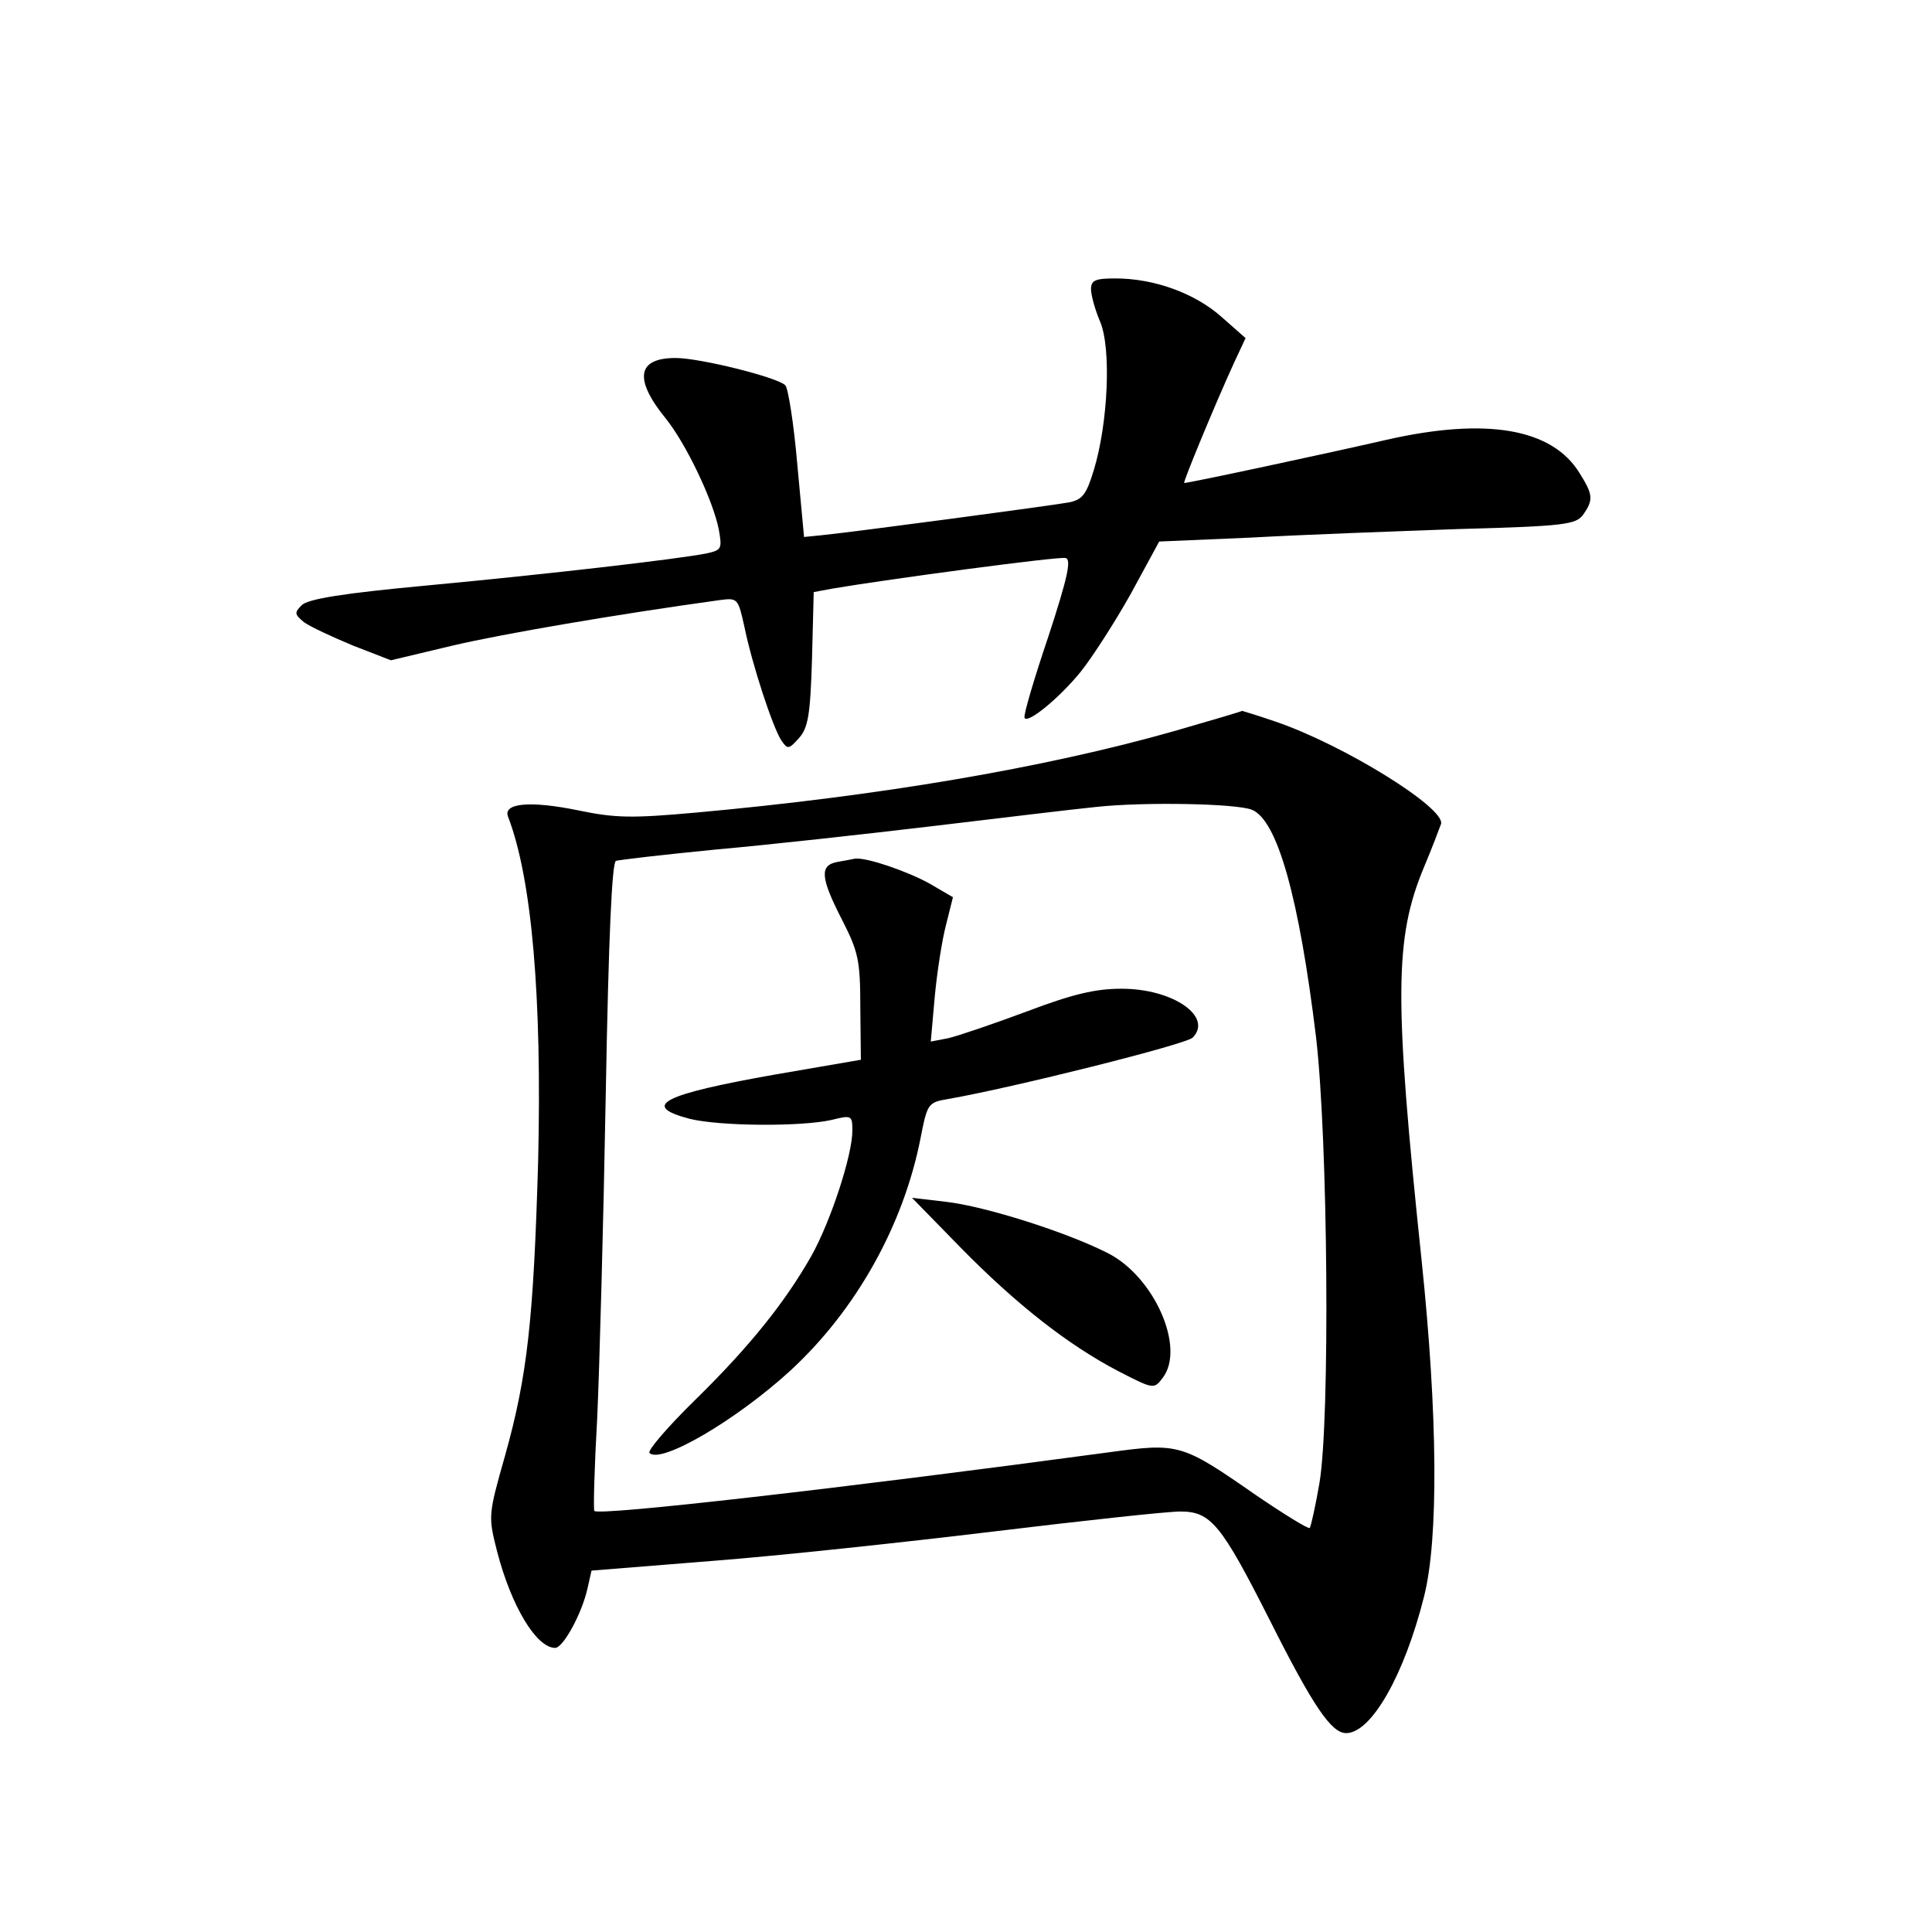 <?xml version="1.0" standalone="no"?>
<!DOCTYPE svg PUBLIC "-//W3C//DTD SVG 20010904//EN"
 "http://www.w3.org/TR/2001/REC-SVG-20010904/DTD/svg10.dtd">
<svg version="1.0" xmlns="http://www.w3.org/2000/svg"
 width="340pt" height="340pt" viewBox="0 0 340 340"
 preserveAspectRatio="xMidYMid meet">
<g transform="translate(0,340) scale(0.1,-0.1)"
fill="#000000" stroke="none">
<path d="M1920 2891 c0 -10 7 -36 16 -57 20 -47 14 -179 -11 -261 -13 -43 -20
-52 -43 -57 -26 -5 -377 -52 -437 -58 l-30 -3 -12 129 c-6 70 -16 133 -21 138
-14 14 -150 48 -193 48 -68 0 -74 -37 -17 -107 36 -45 83 -144 93 -195 6 -34
5 -36 -22 -42 -51 -10 -275 -36 -488 -56 -151 -14 -213 -24 -224 -35 -13 -13
-13 -16 4 -30 11 -8 50 -26 86 -41 l67 -26 109 26 c90 21 289 55 470 80 31 4
32 3 43 -47 14 -68 50 -177 65 -200 11 -16 13 -16 31 4 16 18 20 40 23 139 l3
118 32 6 c100 17 399 57 411 54 11 -2 4 -34 -30 -138 -25 -74 -44 -138 -42
-143 4 -12 60 33 99 81 20 25 60 87 88 137 l50 92 163 7 c89 5 253 11 365 15
186 5 205 8 218 25 18 26 18 35 -6 73 -48 79 -164 99 -340 59 -100 -23 -347
-76 -356 -76 -3 0 55 140 87 210 l21 45 -42 37 c-47 42 -119 68 -187 68 -35 0
-43 -3 -43 -19z"/>
<path d="M2065 2113 c-229 -65 -520 -114 -840 -143 -112 -10 -141 -10 -208 4
-83 17 -132 13 -123 -11 42 -109 60 -317 53 -608 -8 -277 -19 -377 -58 -516
-30 -106 -30 -107 -14 -170 25 -96 69 -169 102 -169 14 0 47 60 57 105 l7 31
212 17 c117 9 340 33 497 52 157 19 304 35 327 35 54 0 72 -22 158 -192 76
-151 108 -198 134 -198 44 0 102 101 137 240 26 102 24 321 -4 590 -49 466
-48 569 4 694 14 33 27 68 30 76 8 28 -171 139 -291 180 -32 11 -59 19 -59 19
-1 -1 -55 -17 -121 -36z m138 -138 c45 -18 83 -154 113 -400 21 -179 25 -673
6 -785 -7 -41 -15 -76 -17 -79 -3 -2 -45 24 -95 58 -131 91 -135 92 -260 75
-467 -63 -896 -112 -904 -103 -2 2 0 76 5 164 4 88 11 344 15 568 5 280 11
410 18 412 6 2 85 11 176 20 91 8 262 27 380 41 118 14 249 30 290 34 84 9
245 6 273 -5z"/>
<path d="M1473 1883 c-31 -6 -29 -28 9 -102 28 -55 32 -70 32 -153 l1 -93
-151 -26 c-198 -35 -238 -55 -150 -78 53 -13 195 -14 249 -2 36 9 37 8 37 -19
0 -43 -38 -159 -72 -220 -46 -81 -108 -159 -205 -254 -48 -47 -84 -89 -80 -93
20 -20 153 58 248 145 116 107 199 256 229 409 12 61 13 63 49 69 114 20 418
96 430 108 36 37 -35 86 -125 86 -46 0 -85 -9 -167 -40 -59 -22 -121 -43 -138
-47 l-31 -6 7 79 c4 43 13 101 20 127 l12 48 -41 24 c-40 22 -110 46 -131 44
-5 -1 -20 -4 -32 -6z"/>
<path d="M1690 1205 c99 -101 190 -172 278 -218 62 -32 63 -32 78 -12 41 53
-15 179 -97 220 -73 37 -215 82 -284 90 l-60 7 85 -87z"/>
</g>
</svg>
